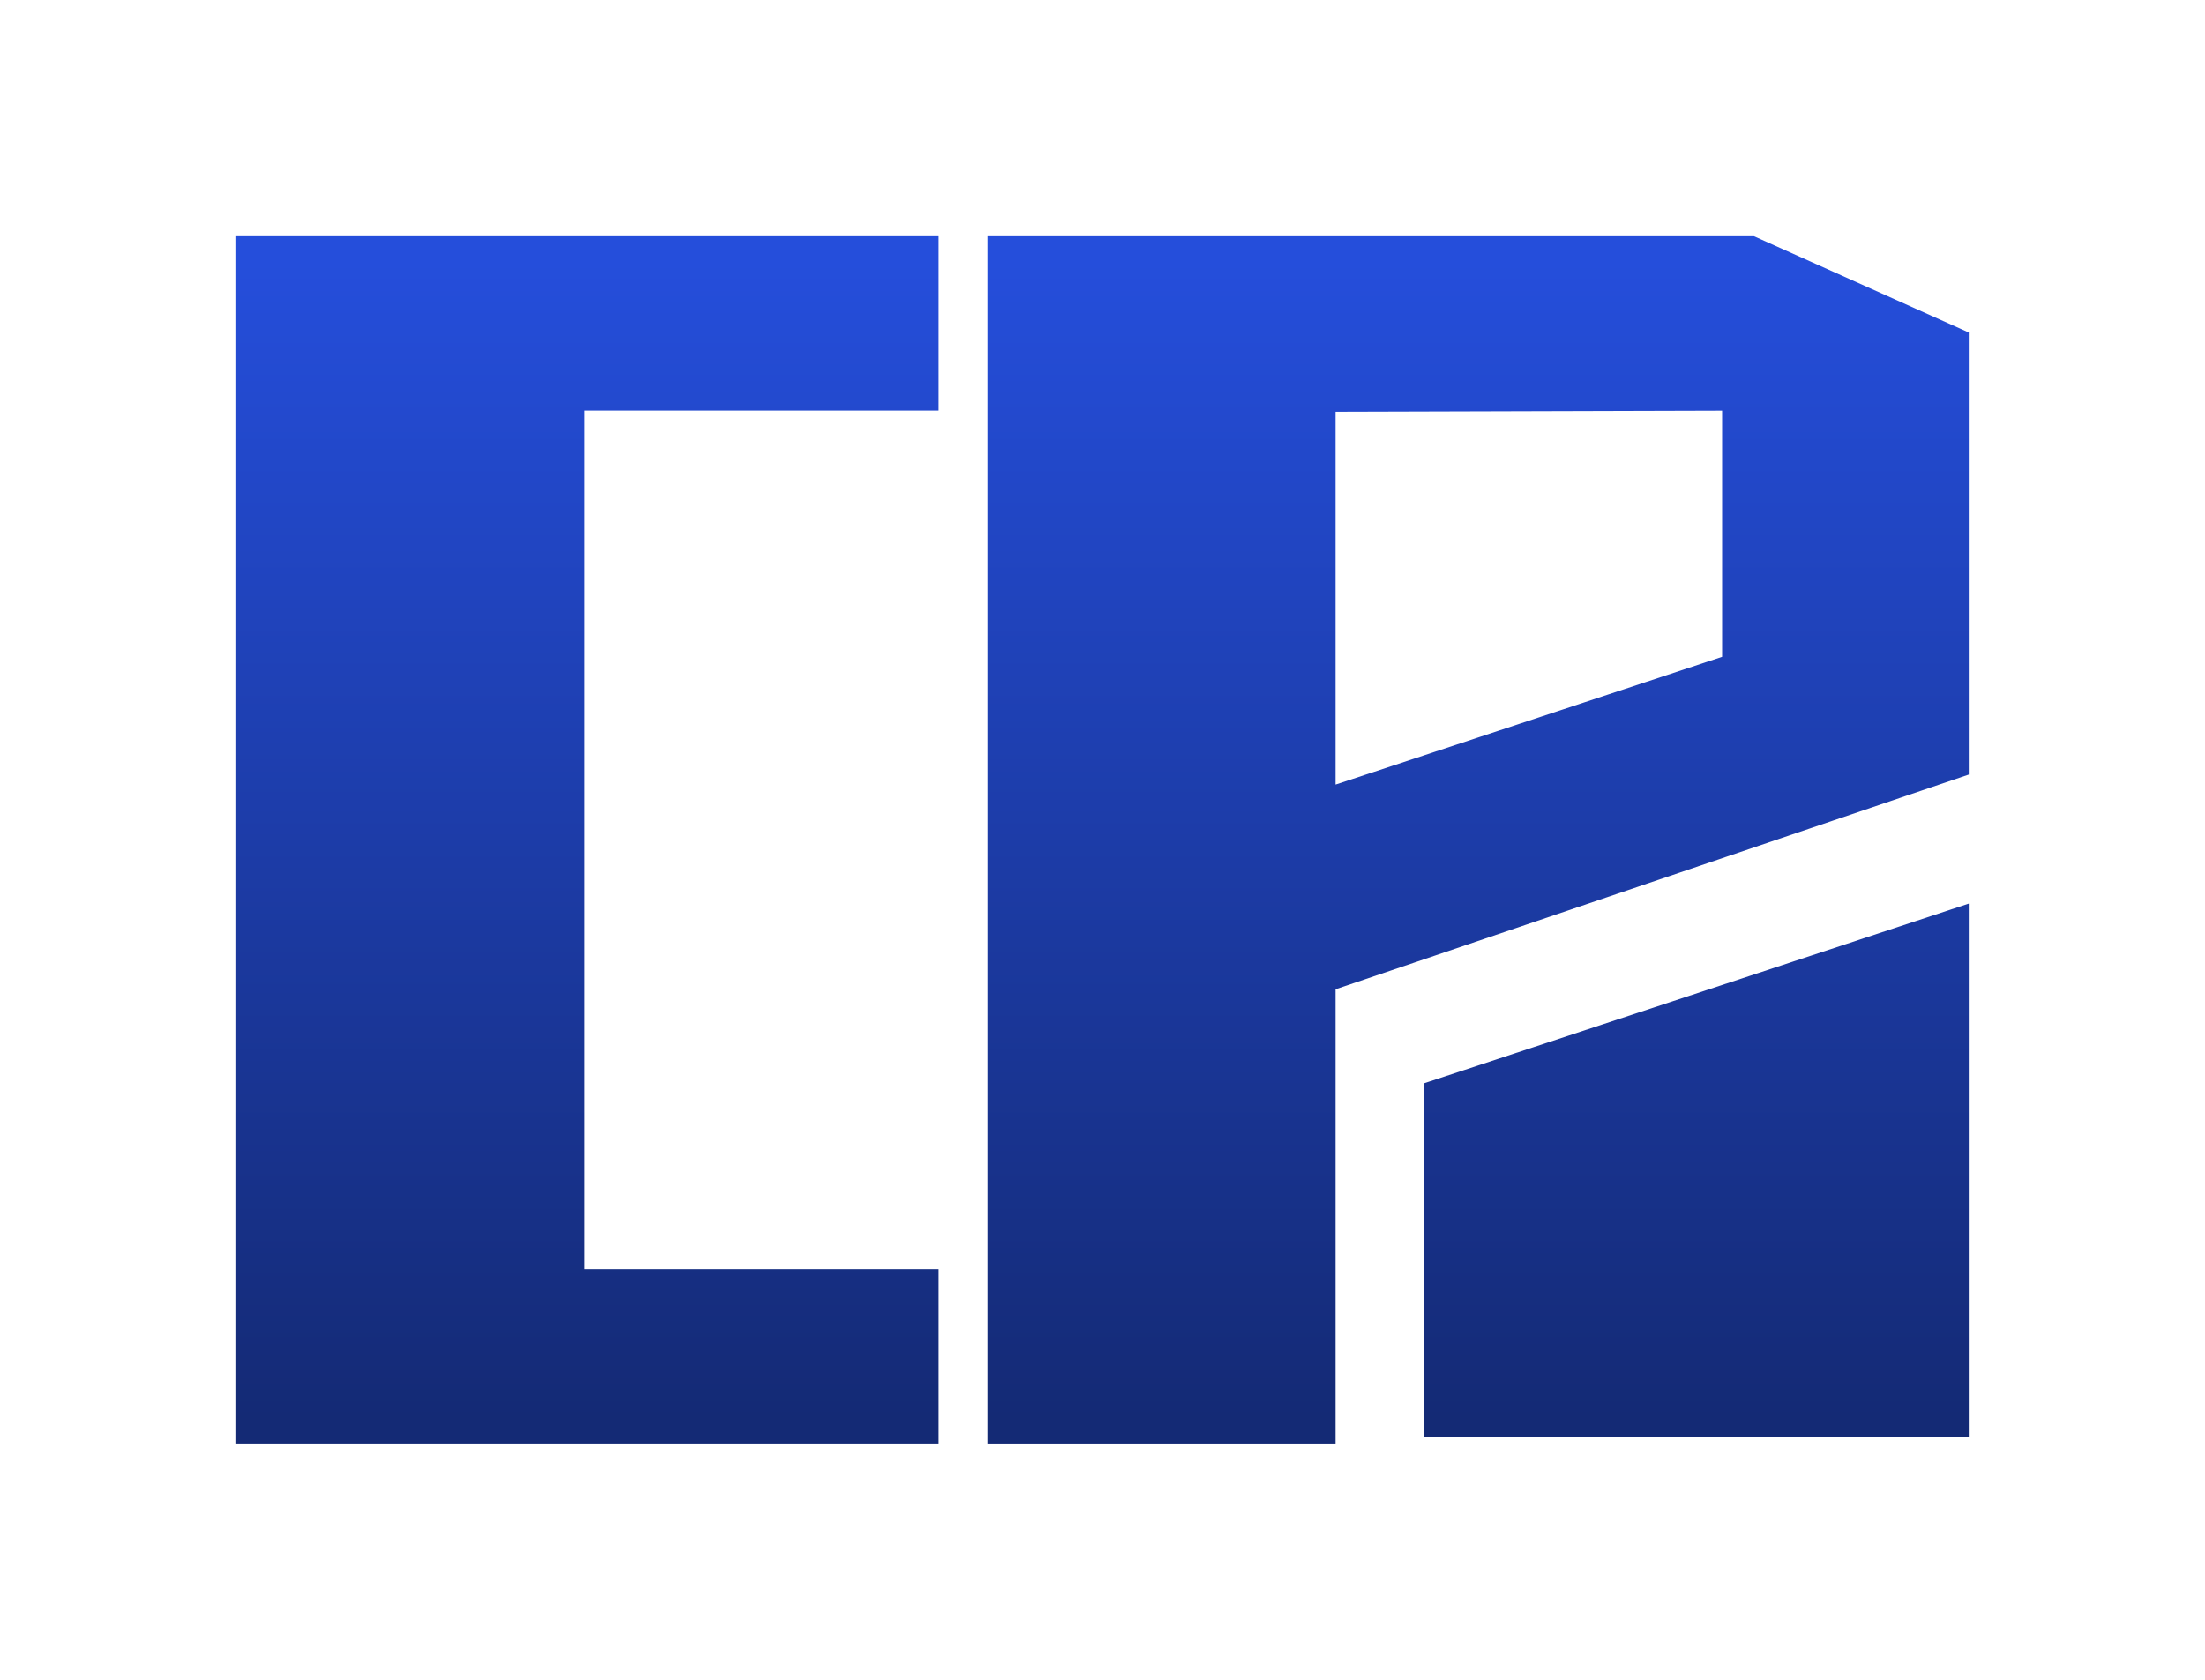 
        <svg
          width="42"
          height="32"
          viewBox="0 0 42 32"
          fill="none"
          xmlns="http://www.w3.org/2000/svg"
        >
          <g filter="url(#filter0_d_139_452)">
            <path
              d="M3 3H15.382V5.322H8.628V22.678H15.382V25H3V3Z"
              fill="url(#paint0_linear_139_452)"
            />
            <path
              d="M25.62 19L35 15.905V24.871H25.62V19Z"
              fill="url(#paint1_linear_139_452)"
            />
            <path
              fill-rule="evenodd"
              clip-rule="evenodd"
              d="M17.312 3V25H22.94V16.487L35 12.397V4.658L31.302 3H17.312ZM31.302 10.874L22.94 13.638V5.346L31.302 5.322V10.874Z"
              fill="url(#paint2_linear_139_452)"
            />
            <path
              d="M3 3H15.382V5.322H8.628V22.678H15.382V25H3V3Z"
              stroke="url(#paint3_linear_139_452)"
            />
            <path
              d="M25.62 19L35 15.905V24.871H25.62V19Z"
              stroke="url(#paint4_linear_139_452)"
            />
            <path
              fill-rule="evenodd"
              clip-rule="evenodd"
              d="M17.312 3V25H22.94V16.487L35 12.397V4.658L31.302 3H17.312ZM31.302 10.874L22.94 13.638V5.346L31.302 5.322V10.874Z"
              stroke="url(#paint5_linear_139_452)"
            />
          </g>
          <defs>
            <filter
              id="filter0_d_139_452"
              x="0.5"
              y="0.5"
              width="41"
              height="31"
              filterUnits="userSpaceOnUse"
              color-interpolation-filters="sRGB"
            >
              <feFlood flood-opacity="0" result="BackgroundImageFix" />
              <feColorMatrix
                in="SourceAlpha"
                type="matrix"
                values="0 0 0 0 0 0 0 0 0 0 0 0 0 0 0 0 0 0 127 0"
                result="hardAlpha"
              />
              <feOffset dx="2" dy="2" />
              <feGaussianBlur stdDeviation="2" />
              <feComposite in2="hardAlpha" operator="out" />
              <feColorMatrix
                type="matrix"
                values="0 0 0 0 0 0 0 0 0 0 0 0 0 0 0 0 0 0 0.1 0"
              />
              <feBlend
                mode="normal"
                in2="BackgroundImageFix"
                result="effect1_dropShadow_139_452"
              />
              <feBlend
                mode="normal"
                in="SourceGraphic"
                in2="effect1_dropShadow_139_452"
                result="shape"
              />
            </filter>
            <linearGradient
              id="paint0_linear_139_452"
              x1="19"
              y1="3"
              x2="19"
              y2="25"
              gradientUnits="userSpaceOnUse"
            >
              <stop stop-color="#254EDB" />
              <stop offset="1" stop-color="#142A75" />
            </linearGradient>
            <linearGradient
              id="paint1_linear_139_452"
              x1="19"
              y1="3"
              x2="19"
              y2="25"
              gradientUnits="userSpaceOnUse"
            >
              <stop stop-color="#254EDB" />
              <stop offset="1" stop-color="#142A75" />
            </linearGradient>
            <linearGradient
              id="paint2_linear_139_452"
              x1="19"
              y1="3"
              x2="19"
              y2="25"
              gradientUnits="userSpaceOnUse"
            >
              <stop stop-color="#254EDB" />
              <stop offset="1" stop-color="#142A75" />
            </linearGradient>
            <linearGradient
              id="paint3_linear_139_452"
              x1="19"
              y1="3"
              x2="19"
              y2="25"
              gradientUnits="userSpaceOnUse"
            >
              <stop stop-color="#254EDB" />
              <stop offset="1" stop-color="#142A75" />
            </linearGradient>
            <linearGradient
              id="paint4_linear_139_452"
              x1="19"
              y1="3"
              x2="19"
              y2="25"
              gradientUnits="userSpaceOnUse"
            >
              <stop stop-color="#254EDB" />
              <stop offset="1" stop-color="#142A75" />
            </linearGradient>
            <linearGradient
              id="paint5_linear_139_452"
              x1="19"
              y1="3"
              x2="19"
              y2="25"
              gradientUnits="userSpaceOnUse"
            >
              <stop stop-color="#254EDB" />
              <stop offset="1" stop-color="#142A75" />
            </linearGradient>
          </defs>
        </svg>